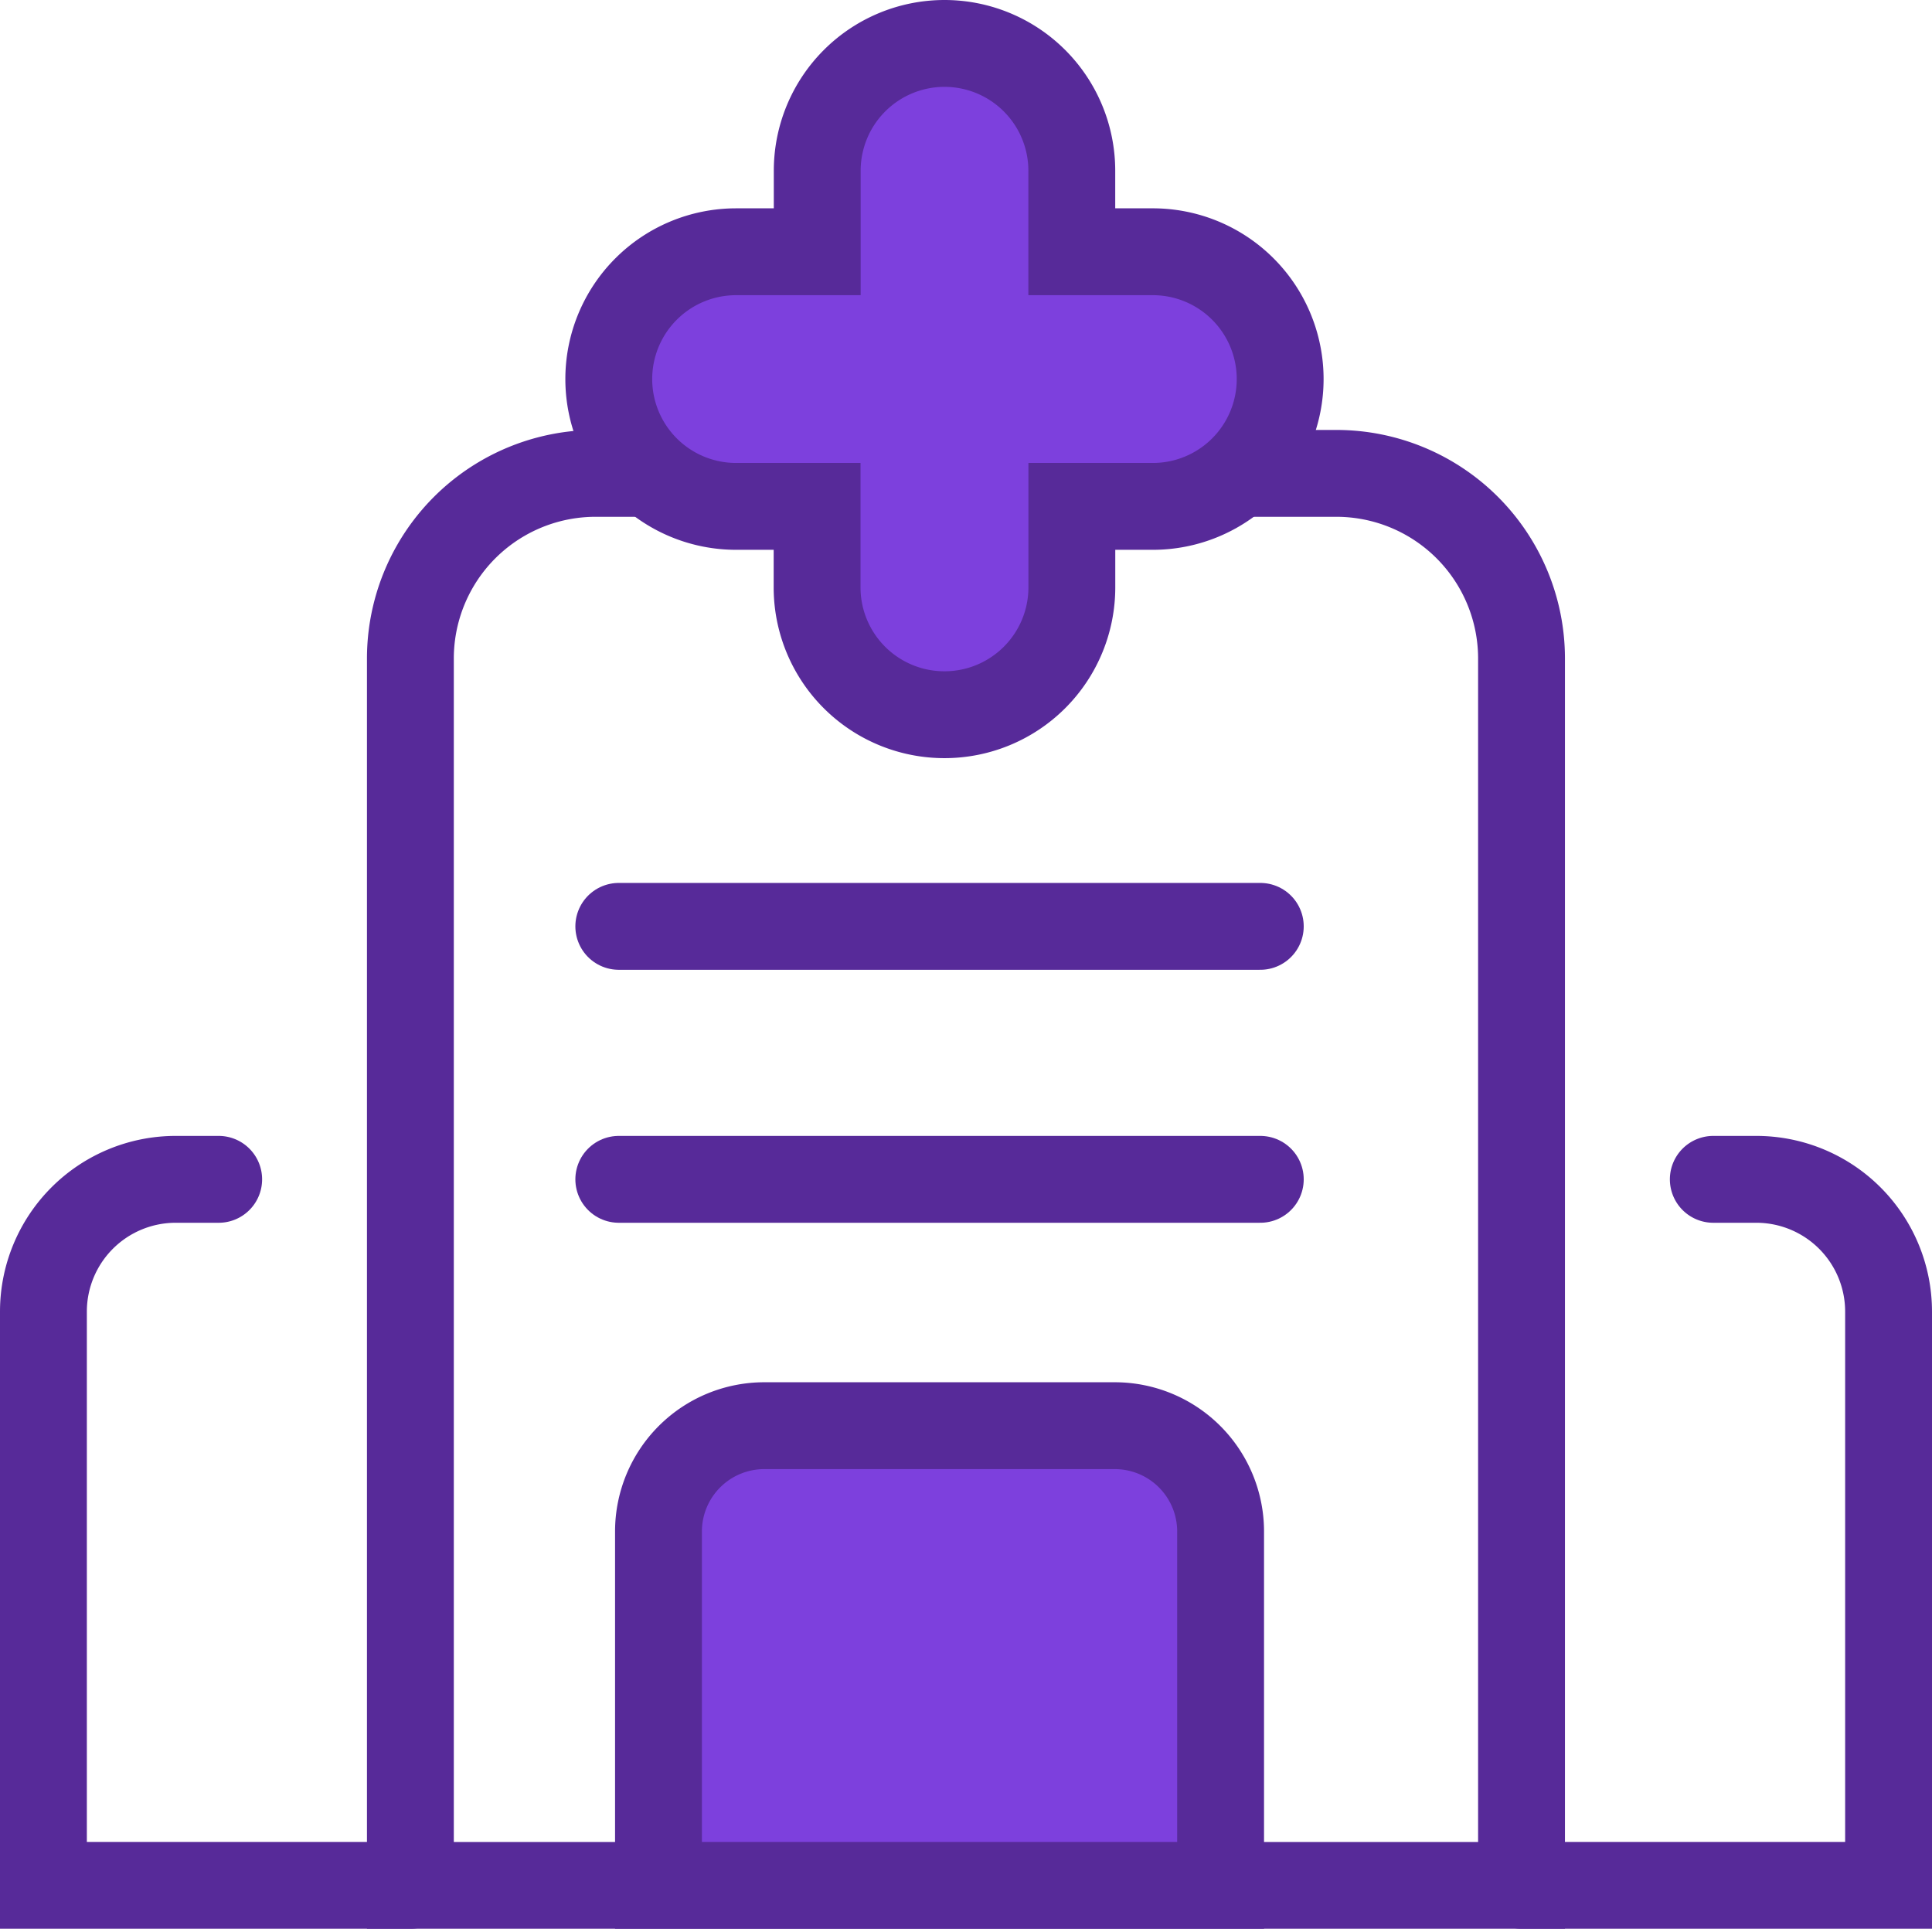 <svg xmlns="http://www.w3.org/2000/svg" viewBox="0 0 88.977 88.824">
  <defs>
    <style>
      .cls-1 {
        fill: none;
      }

      .cls-1, .cls-2 {
        stroke: #572a99;
        stroke-linecap: round;
        stroke-miterlimit: 10;
        stroke-width: 4px;
      }

      .cls-2 {
        fill: #7d40dd;
      }
    </style>
  </defs>
  <title>Servicios - Kmivet inn</title>
  <g id="Capa_2" data-name="Capa 2">
    <g id="Capa_1-2" data-name="Capa 1">
      <g>
        <path class="cls-1" d="M27.432,21.8H61.545a8.528,8.528,0,0,1,8.528,8.528v56.5a0,0,0,0,1,0,0H18.9a0,0,0,0,1,0,0v-56.5A8.528,8.528,0,0,1,27.432,21.8Z"/>
        <path class="cls-2" d="M53.093,11.594H49.361V7.863A5.863,5.863,0,0,0,43.5,2h0a5.863,5.863,0,0,0-5.863,5.863v3.731H33.9a5.863,5.863,0,0,0-5.863,5.863h0A5.863,5.863,0,0,0,33.9,23.32h3.731v3.731A5.863,5.863,0,0,0,43.5,32.914h0a5.863,5.863,0,0,0,5.863-5.863V23.32h3.731a5.863,5.863,0,0,0,5.863-5.863h0A5.863,5.863,0,0,0,53.093,11.594Z"/>
        <path class="cls-2" d="M35.2,65.656H51.341a4.873,4.873,0,0,1,4.873,4.873V86.824a0,0,0,0,1,0,0H30.326a0,0,0,0,1,0,0V70.529A4.873,4.873,0,0,1,35.2,65.656Z"/>
        <line class="cls-1" x1="28.498" y1="54.311" x2="58.042" y2="54.311"/>
        <line class="cls-1" x1="28.498" y1="42.661" x2="58.042" y2="42.661"/>
        <path class="cls-1" d="M10.071,54.311H8.092A6.092,6.092,0,0,0,2,60.4V86.824H18.9"/>
        <path class="cls-1" d="M78.905,54.311h1.98A6.092,6.092,0,0,1,86.977,60.4V86.824h-16.9"/>
      </g>
    </g>
  </g>
</svg>
